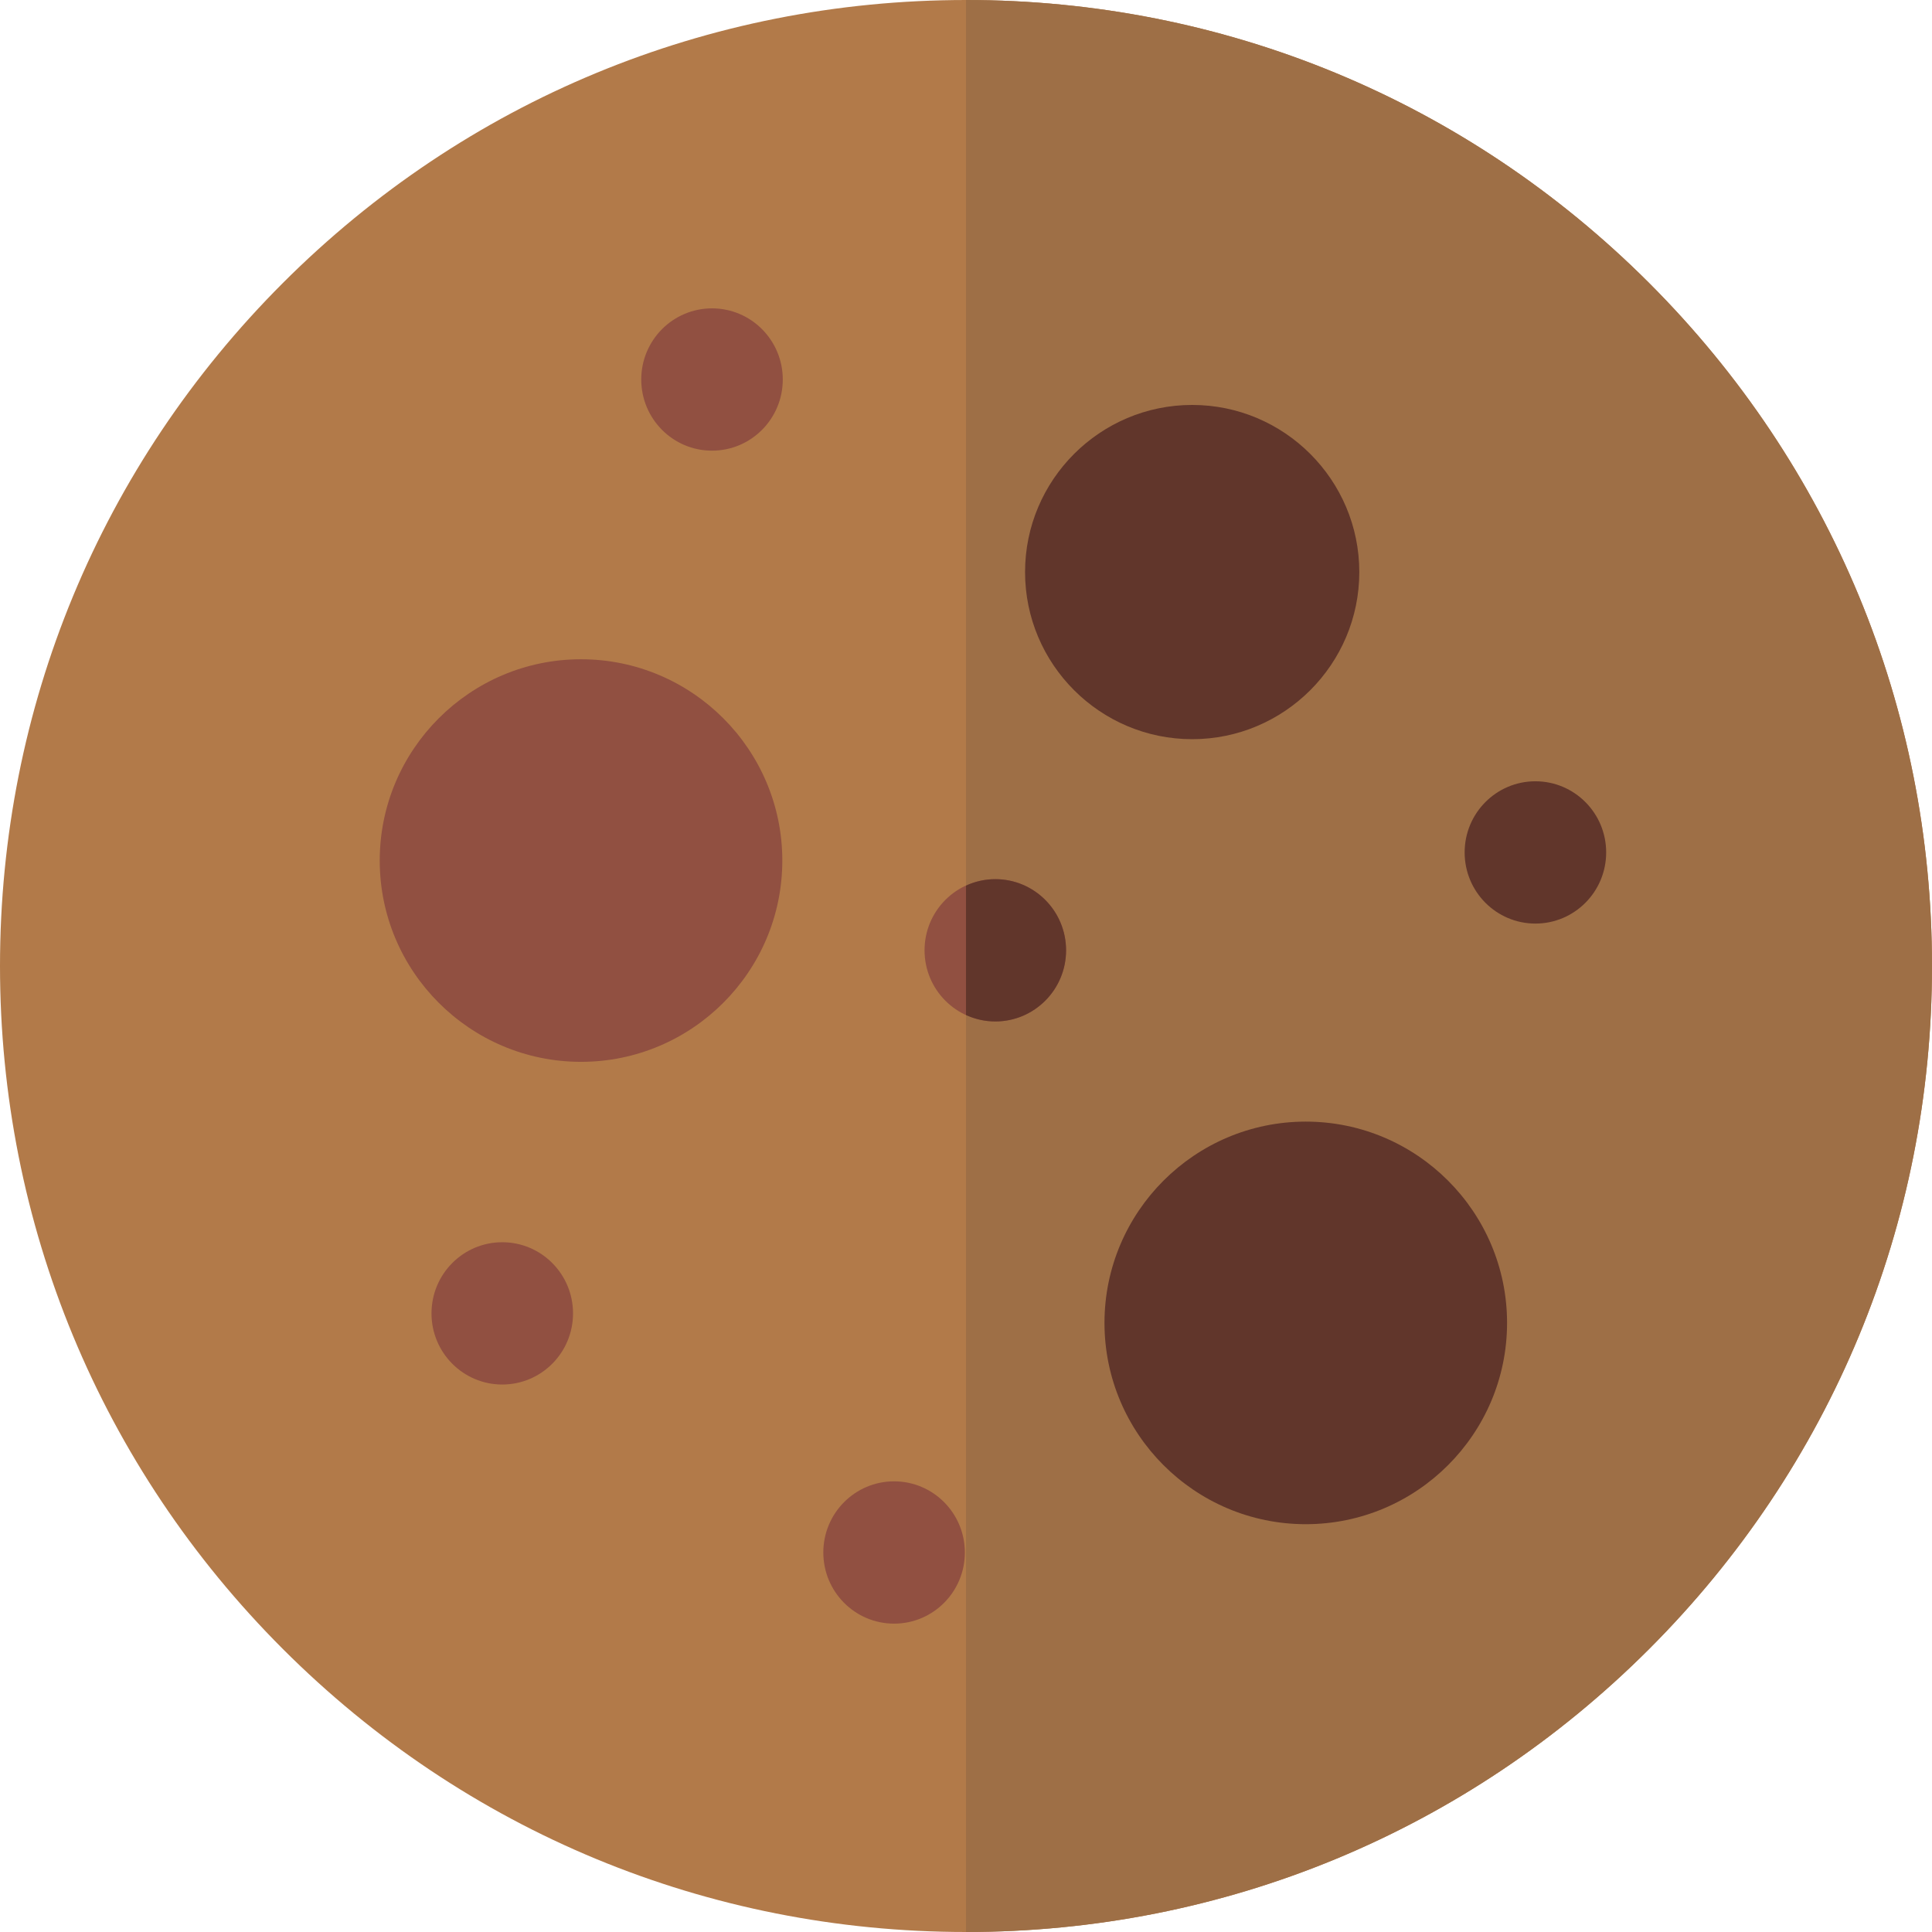 <svg height="512pt" viewBox="0 0 512 512" width="512pt" xmlns="http://www.w3.org/2000/svg"><path d="m255.695 411.426c0-10.414-8.395-18.855-18.754-18.855-10.355 0-18.754 8.441-18.754 18.855 0 10.414 8.398 18.855 18.754 18.855 10.359 0 18.754-8.441 18.754-18.855zm0 0"/><path d="m425.652 225.902c0-10.414-8.398-18.855-18.754-18.855-10.359 0-18.754 8.441-18.754 18.855 0 10.414 8.395 18.855 18.754 18.855 10.355 0 18.754-8.441 18.754-18.855zm0 0"/><path d="m282.523 251.84c0-10.414-8.398-18.855-18.754-18.855-10.359 0-18.754 8.441-18.754 18.855 0 10.414 8.395 18.855 18.754 18.855 10.355 0 18.754-8.441 18.754-18.855zm0 0"/><path d="m151.859 348.059c0-10.414-8.398-18.855-18.754-18.855-10.359 0-18.754 8.441-18.754 18.855 0 10.414 8.395 18.855 18.754 18.855 10.355 0 18.754-8.441 18.754-18.855zm0 0"/><path d="m207.445 100.574c0-10.414-8.395-18.855-18.754-18.855-10.355 0-18.754 8.441-18.754 18.855 0 10.414 8.398 18.855 18.754 18.855 10.359 0 18.754-8.441 18.754-18.855zm0 0"/><path d="m256 512c-68.379 0-132.668-26.629-181.02-74.98-48.352-48.352-74.98-112.641-74.98-181.02s26.629-132.668 74.98-181.02c48.352-48.352 112.641-74.98 181.02-74.98s132.668 26.629 181.02 74.98c48.352 48.352 74.98 112.641 74.98 181.02s-26.629 132.668-74.98 181.02c-48.352 48.352-112.641 74.98-181.02 74.98zm0 0" fill="#b27a49"/><path d="m256 0c68.379 0 132.668 26.629 181.02 74.98 48.352 48.352 74.98 112.641 74.98 181.02s-26.629 132.668-74.98 181.02c-48.352 48.352-112.641 74.98-181.02 74.98zm0 0" fill="#9e6f46"/><path d="m255.695 411.426c0-10.414-8.395-18.855-18.754-18.855-10.355 0-18.754 8.441-18.754 18.855 0 10.414 8.398 18.855 18.754 18.855 10.359 0 18.754-8.441 18.754-18.855zm0 0" fill="#915041"/><path d="m425.652 225.902c0-10.414-8.398-18.855-18.754-18.855-10.359 0-18.754 8.441-18.754 18.855 0 10.414 8.395 18.855 18.754 18.855 10.355 0 18.754-8.441 18.754-18.855zm0 0" fill="#61362b"/><g fill="#915041"><path d="m282.523 251.84c0-10.414-8.398-18.855-18.754-18.855-10.359 0-18.754 8.441-18.754 18.855 0 10.414 8.395 18.855 18.754 18.855 10.355 0 18.754-8.441 18.754-18.855zm0 0"/><path d="m151.859 348.059c0-10.414-8.398-18.855-18.754-18.855-10.359 0-18.754 8.441-18.754 18.855 0 10.414 8.395 18.855 18.754 18.855 10.355 0 18.754-8.441 18.754-18.855zm0 0"/><path d="m207.445 100.574c0-10.414-8.395-18.855-18.754-18.855-10.355 0-18.754 8.441-18.754 18.855 0 10.414 8.398 18.855 18.754 18.855 10.359 0 18.754-8.441 18.754-18.855zm0 0"/><path d="m153.977 281.398c-29.414 0-53.344-23.93-53.344-53.344 0-29.414 23.93-53.344 53.344-53.344 29.414 0 53.344 23.93 53.344 53.344 0 29.414-23.93 53.344-53.344 53.344zm0 0"/></g><path d="m346.043 403.926c-29.414 0-53.344-23.93-53.344-53.344 0-29.414 23.93-53.344 53.344-53.344 29.414 0 53.344 23.93 53.344 53.344 0 29.414-23.93 53.344-53.344 53.344zm0 0" fill="#61362b"/><path d="m315.941 195.891c-24.422 0-44.289-19.867-44.289-44.289 0-24.422 19.867-44.289 44.289-44.289s44.289 19.867 44.289 44.289c0 24.422-19.867 44.289-44.289 44.289zm0 0" fill="#61362b"/><path d="m263.77 232.984c-2.773 0-5.398.621-7.77 1.711v34.293c2.367 1.086 4.992 1.707 7.77 1.707 10.355 0 18.754-8.441 18.754-18.855 0-10.414-8.398-18.855-18.754-18.855zm0 0" fill="#61362b"/></svg>